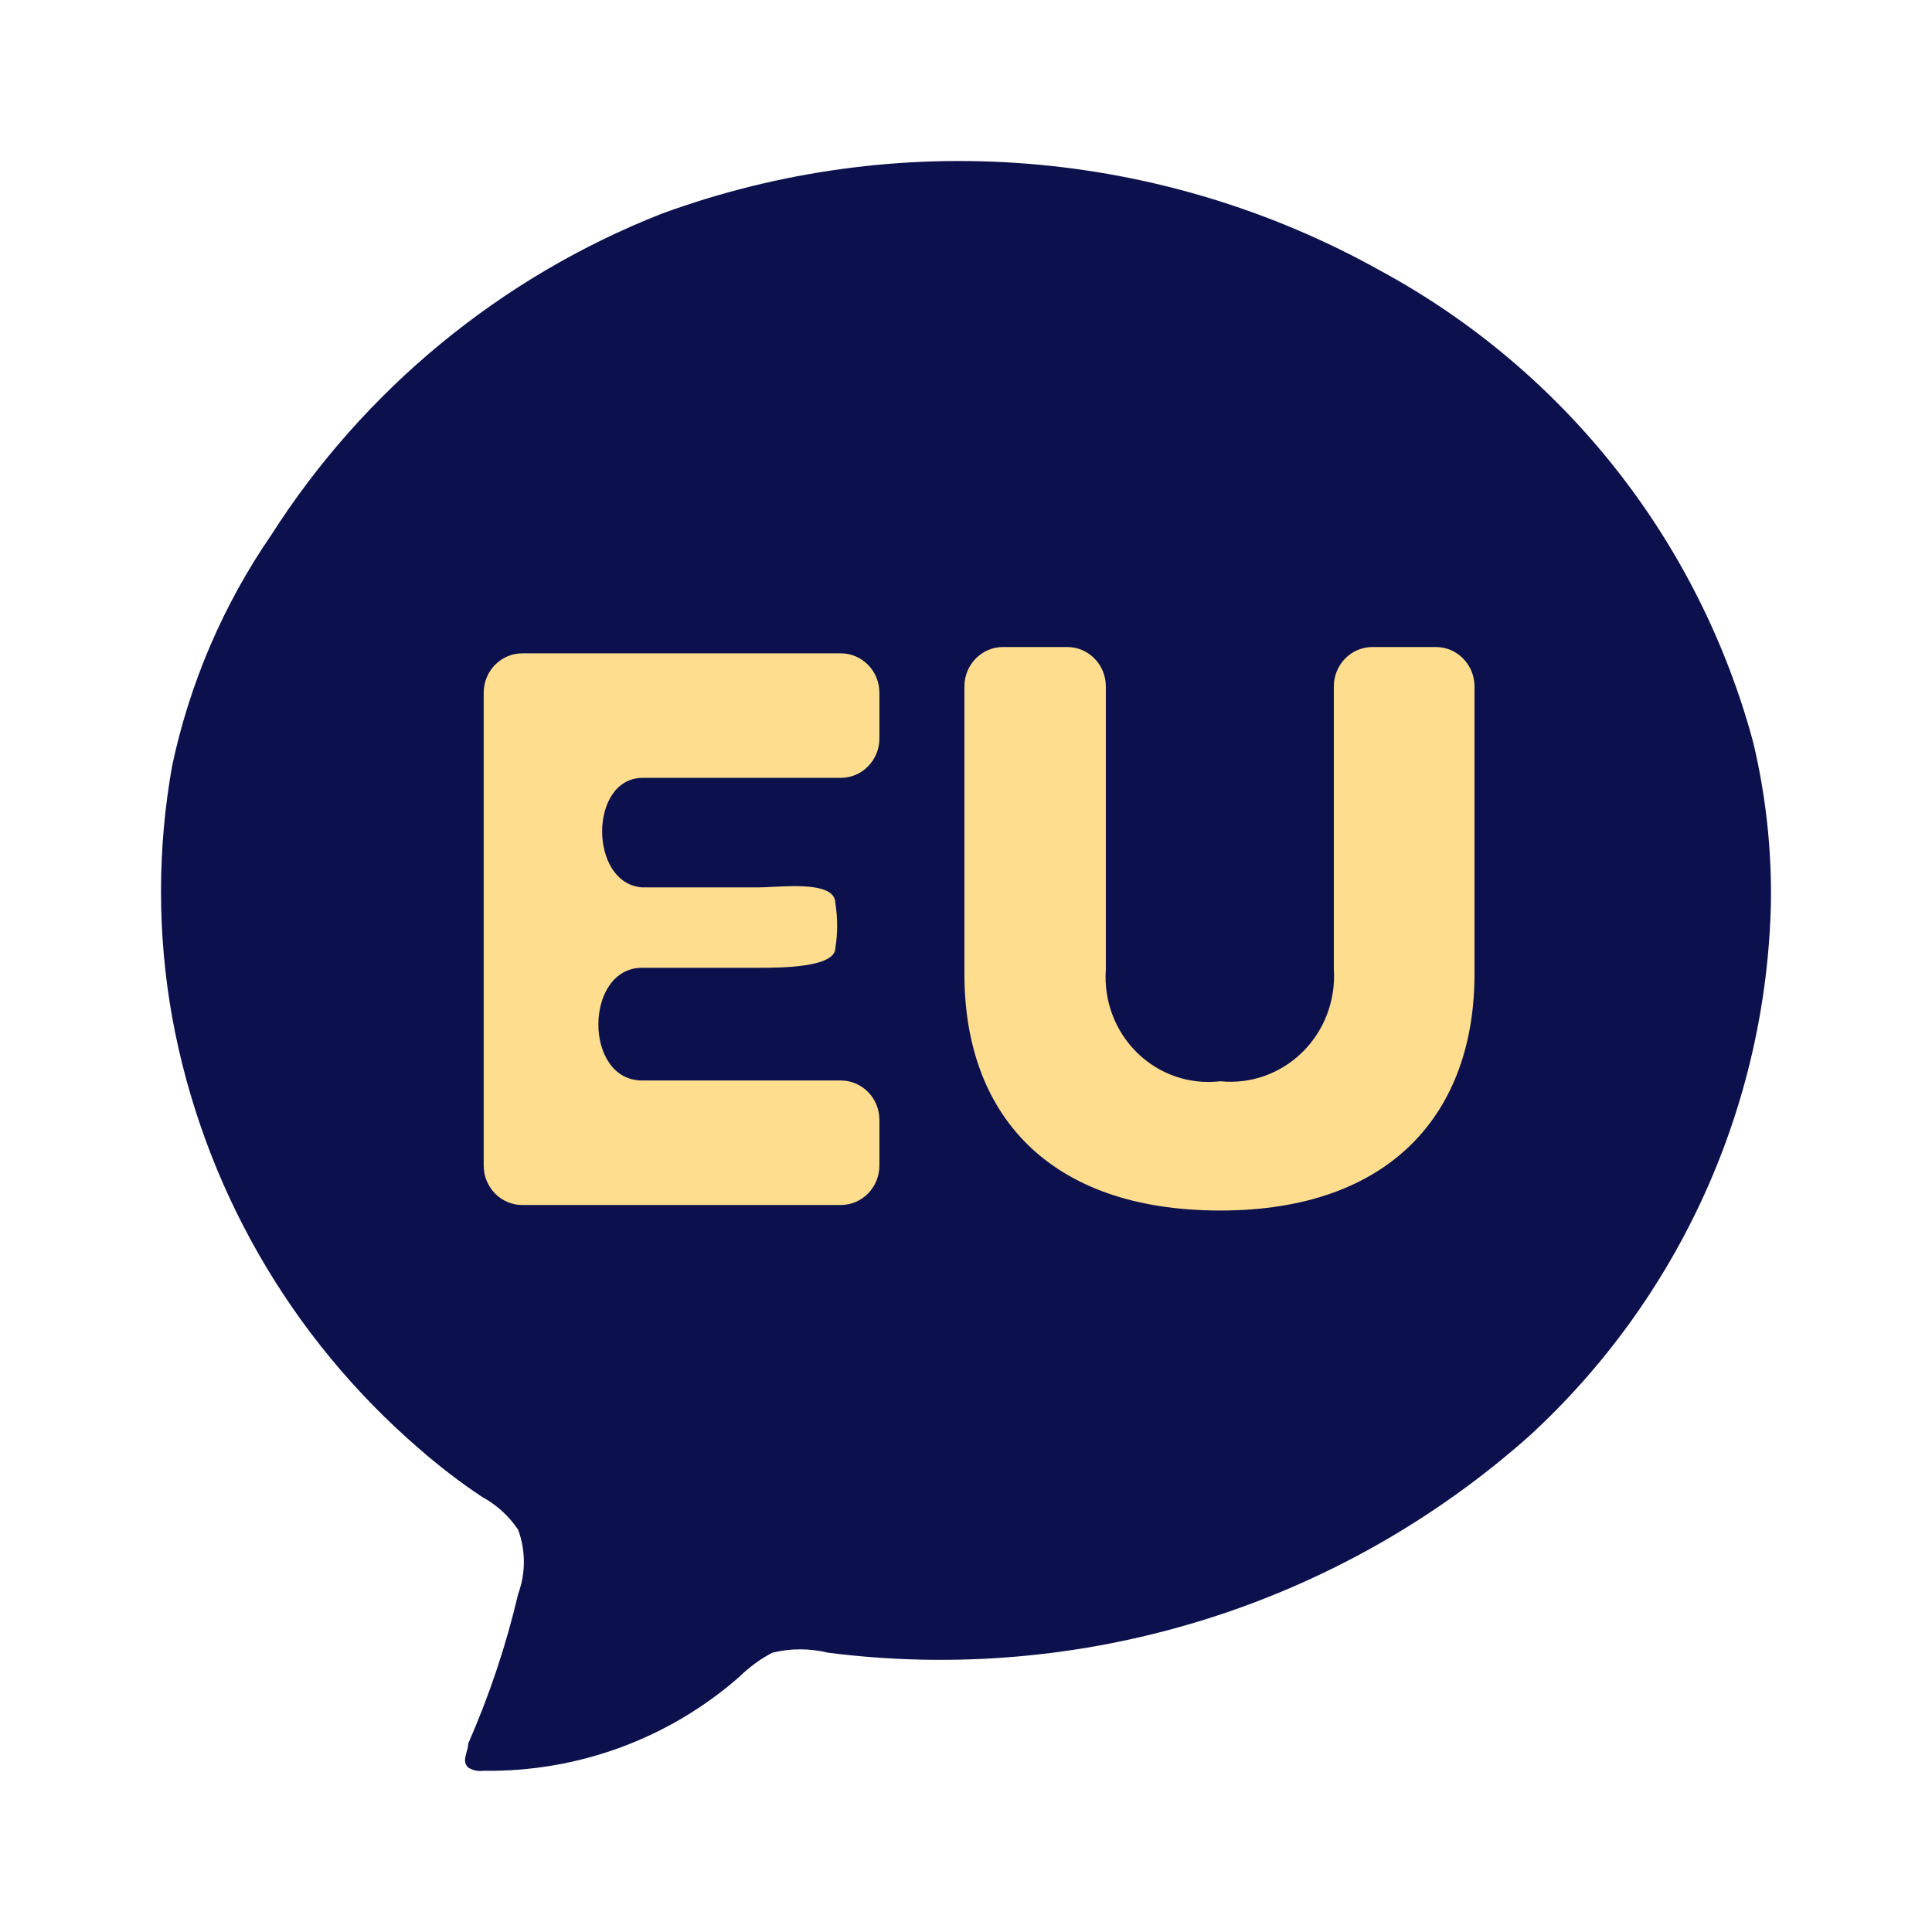 <svg viewBox="0 0 512 512" fill="none" xmlns="http://www.w3.org/2000/svg">
<g id="euskara">
<g id="Vector">
<path d="M469.315 239.336C469.523 225.003 467.947 210.7 464.624 196.756C457.512 170.33 445.092 145.625 428.121 124.141C411.149 102.657 389.979 84.843 365.898 71.782C337.096 55.681 305.146 45.994 272.241 43.385C239.336 40.776 206.255 45.306 175.269 56.666C132.661 73.448 96.462 103.257 71.851 141.827C59.174 160.277 50.262 181.04 45.624 202.93C41.681 224.968 41.681 247.53 45.624 269.568C53.735 314.131 76.918 354.563 111.299 384.11C116.494 388.648 121.978 392.843 127.718 396.671C131.578 398.761 134.871 401.757 137.313 405.4C139.336 410.898 139.336 416.934 137.313 422.432C134.131 436.009 129.705 449.264 124.093 462.032C124.093 464.161 122.174 466.716 124.093 468.419C125.298 469.176 126.735 469.478 128.144 469.271C153.059 469.654 177.227 460.776 195.952 444.361C198.536 441.814 201.481 439.662 204.695 437.974C209.528 436.8 214.574 436.8 219.407 437.974C252.715 442.241 286.552 439.316 318.631 429.399C350.709 419.482 380.28 402.803 405.346 380.49C424.964 362.464 440.741 340.673 451.732 316.42C462.723 292.167 468.704 265.95 469.315 239.336Z" fill="#0C114D"/>
<path fill-rule="evenodd" clip-rule="evenodd" d="M282.82 171.467H265.82C260.165 171.467 255.58 176.143 255.58 181.91V258.143C255.58 295.111 277.7 320.801 323.373 320.801C369.047 320.801 390.757 294.485 390.757 258.143V181.91C390.757 176.143 386.173 171.467 380.517 171.467H363.722C358.066 171.467 353.481 176.143 353.481 181.91V256.89C354.002 265.094 350.96 273.116 345.161 278.828C339.363 284.54 331.395 287.363 323.373 286.548C315.301 287.506 307.231 284.738 301.366 279C295.502 273.263 292.456 265.155 293.061 256.89V181.91C293.061 176.143 288.476 171.467 282.82 171.467ZM222.809 206.139H170.172C156.04 206.348 156.04 234.126 170.172 235.17H200.894C201.908 235.17 203.203 235.105 204.649 235.032C211.382 234.693 221.376 234.189 221.376 239.347C222.017 243.289 222.017 247.311 221.376 251.252C221.376 256.474 206.629 256.474 200.894 256.474H170.172C154.811 256.474 154.606 286.34 170.172 286.34H222.809C228.465 286.34 233.05 291.016 233.05 296.783V308.897C233.05 314.664 228.465 319.34 222.809 319.34H138.426C132.77 319.34 128.185 314.664 128.185 308.897V183.582C128.185 177.815 132.77 173.139 138.426 173.139H222.809C228.465 173.139 233.05 177.815 233.05 183.582V195.696C233.05 201.463 228.465 206.139 222.809 206.139Z" fill="#FEDD8E"/>
</g>
</g>
</svg>
